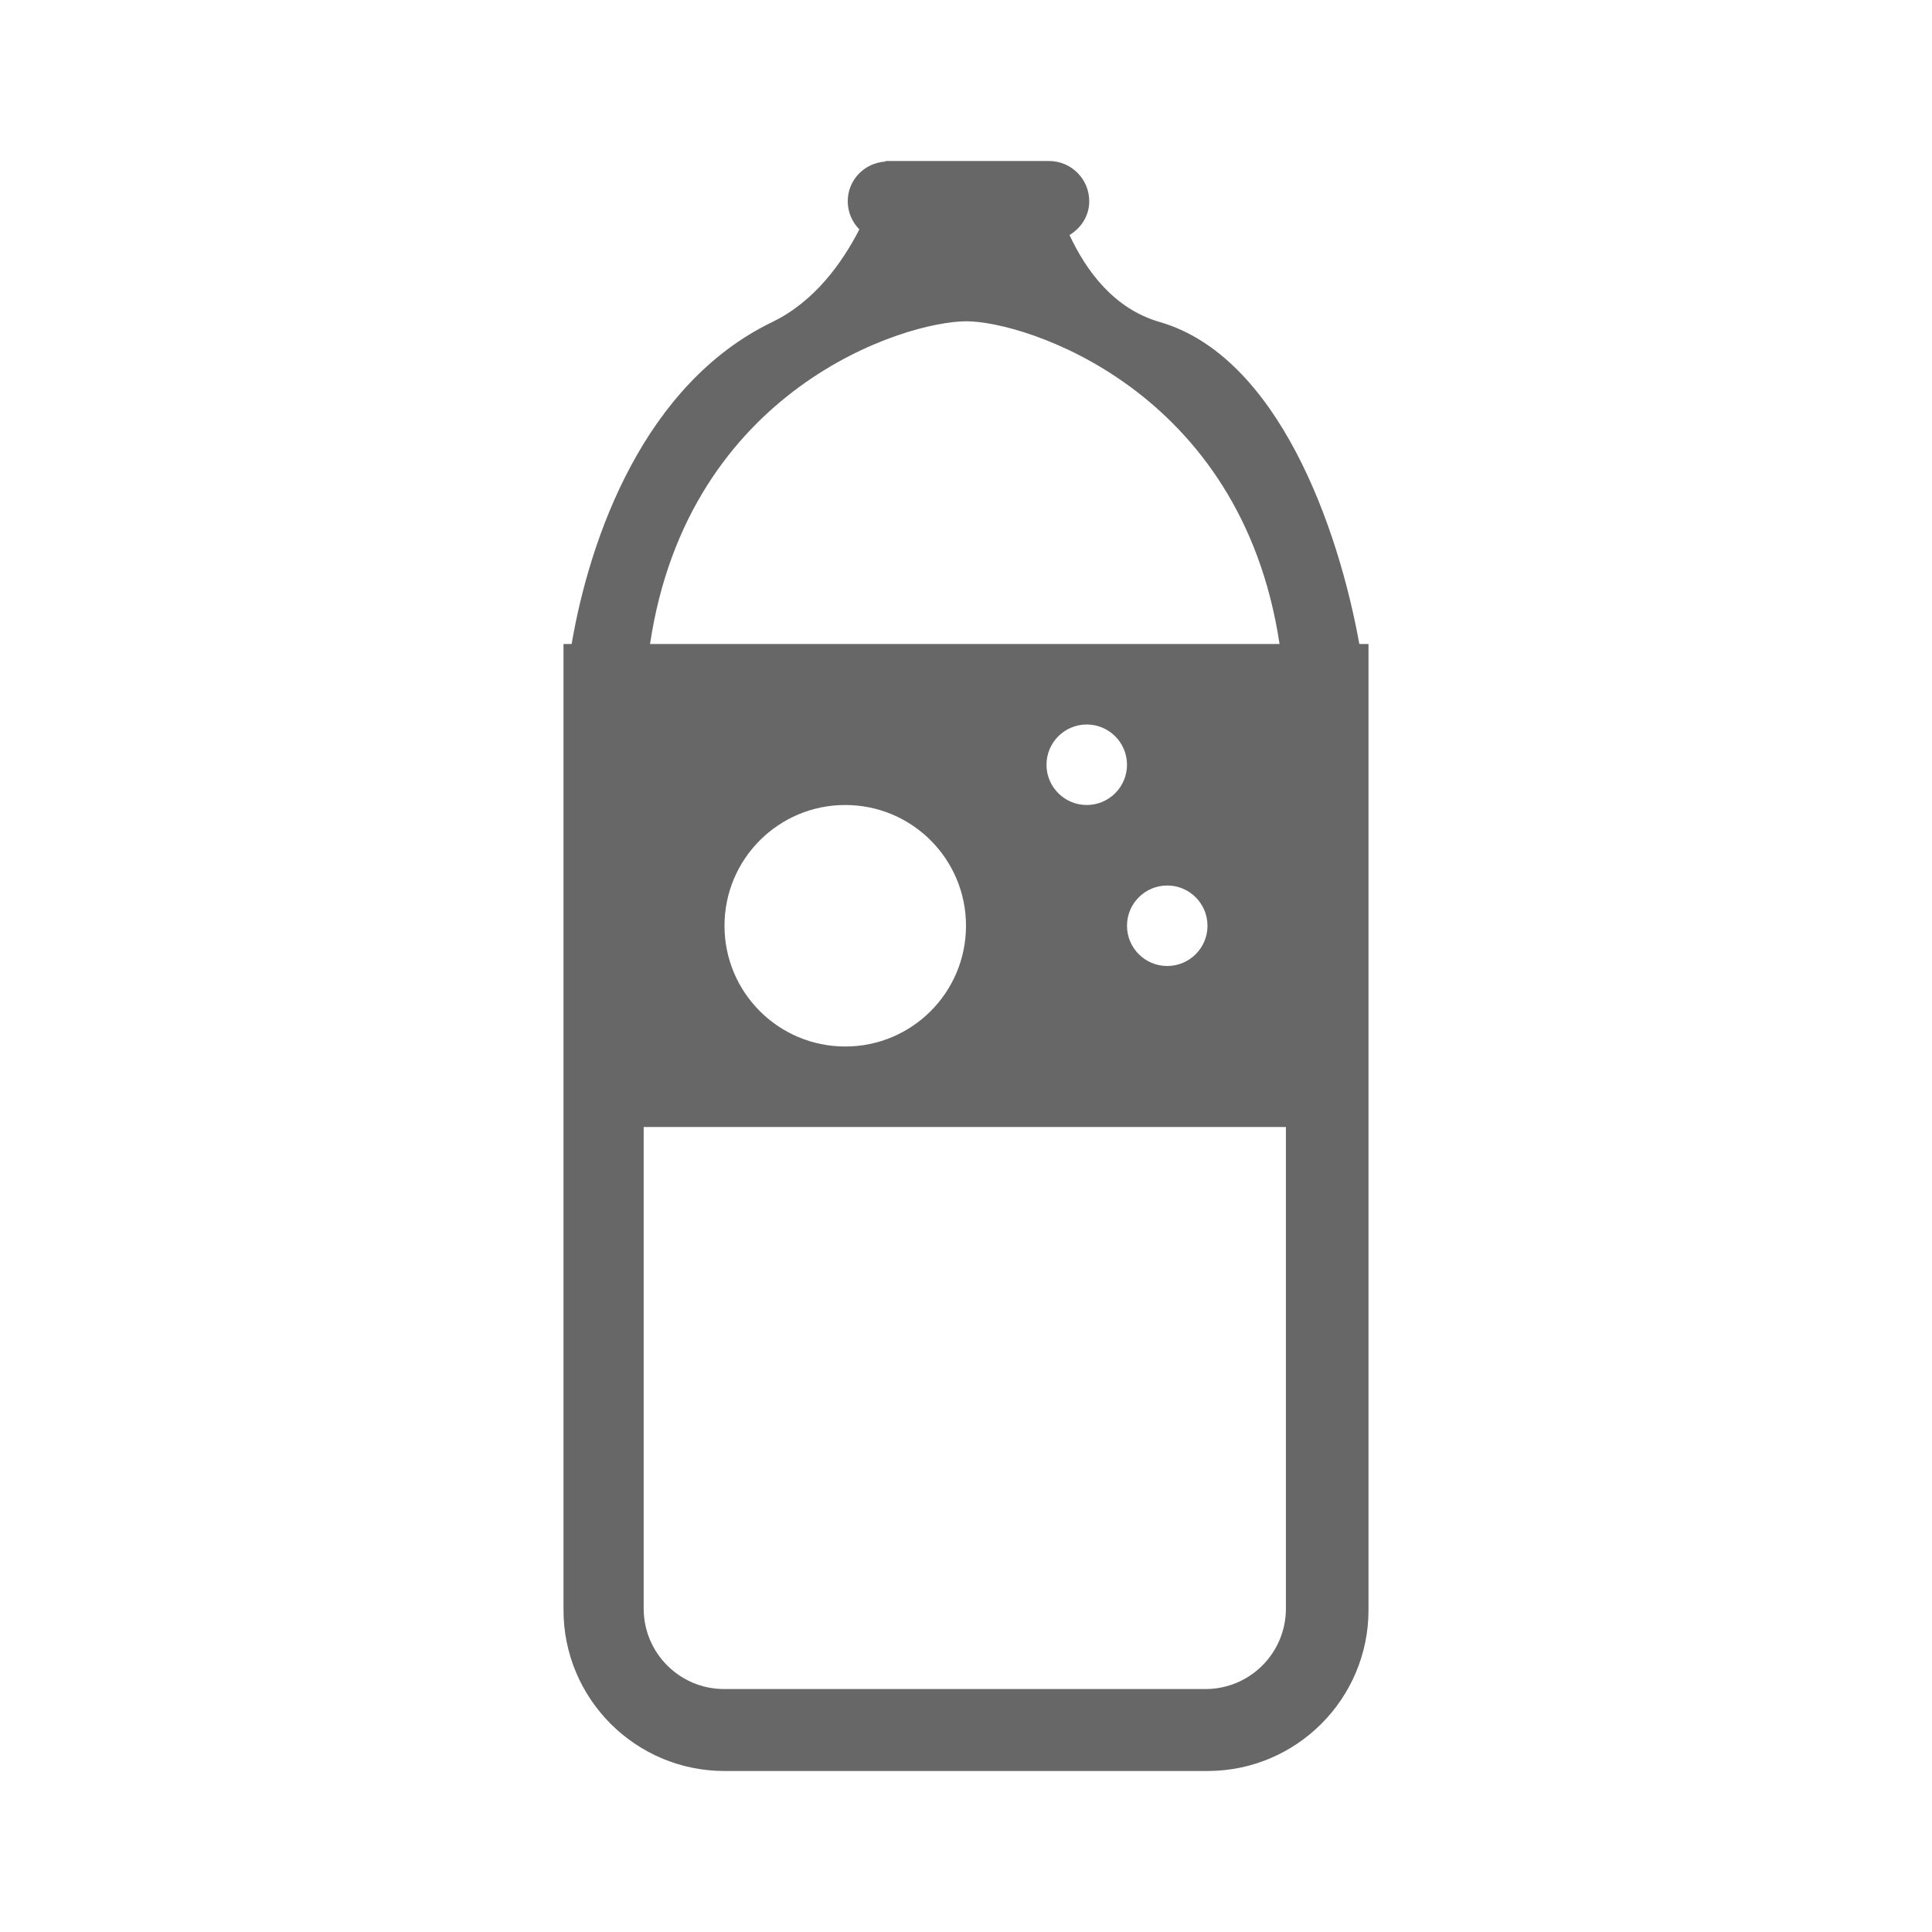 <?xml version="1.0" encoding="utf-8"?>
<!-- Generator: Adobe Illustrator 16.0.4, SVG Export Plug-In . SVG Version: 6.00 Build 0)  -->
<!DOCTYPE svg PUBLIC "-//W3C//DTD SVG 1.1//EN" "http://www.w3.org/Graphics/SVG/1.1/DTD/svg11.dtd">
<svg version="1.1" id="Layer_1" xmlns="http://www.w3.org/2000/svg" xmlns:xlink="http://www.w3.org/1999/xlink" x="0px" y="0px"
	 width="24px" height="24px" viewBox="0 0 24 24" enable-background="new 0 0 24 24" xml:space="preserve">
<path fill-rule="evenodd" clip-rule="evenodd" fill="#666766" d="M15,22H9c-1.104,0-2-0.896-2-2v-6V9V8h0.101
	c0.229-1.337,0.905-3.233,2.493-4c0.52-0.251,0.863-0.726,1.081-1.15c-0.088-0.09-0.144-0.213-0.144-0.35
	c0-0.265,0.207-0.476,0.467-0.493C10.999,2.006,11,2,11,2h0.031H13h0.031c0.276,0,0.5,0.224,0.5,0.5c0,0.181-0.101,0.332-0.245,0.42
	c0.207,0.444,0.551,0.916,1.12,1.08c1.471,0.425,2.221,2.558,2.48,4H17v1v5v6C17,21.104,16.104,22,15,22z M12.006,3.991
	c-0.771,0-3.457,0.838-3.931,4.009h7.82C15.419,4.829,12.727,3.991,12.006,3.991z M9,11.5c0,0.829,0.671,1.5,1.5,1.5
	s1.5-0.671,1.5-1.5S11.329,10,10.5,10S9,10.671,9,11.5z M13,9.5c0,0.276,0.224,0.5,0.5,0.5S14,9.776,14,9.5S13.776,9,13.5,9
	S13,9.224,13,9.5z M14,11.5c0,0.276,0.224,0.5,0.5,0.5s0.5-0.224,0.5-0.5S14.776,11,14.5,11S14,11.224,14,11.5z M7.996,14v5.982
	c0,0.553,0.448,1,1,1h5.978c0.553,0,1-0.447,1-1V14H7.996z"/>
</svg>
